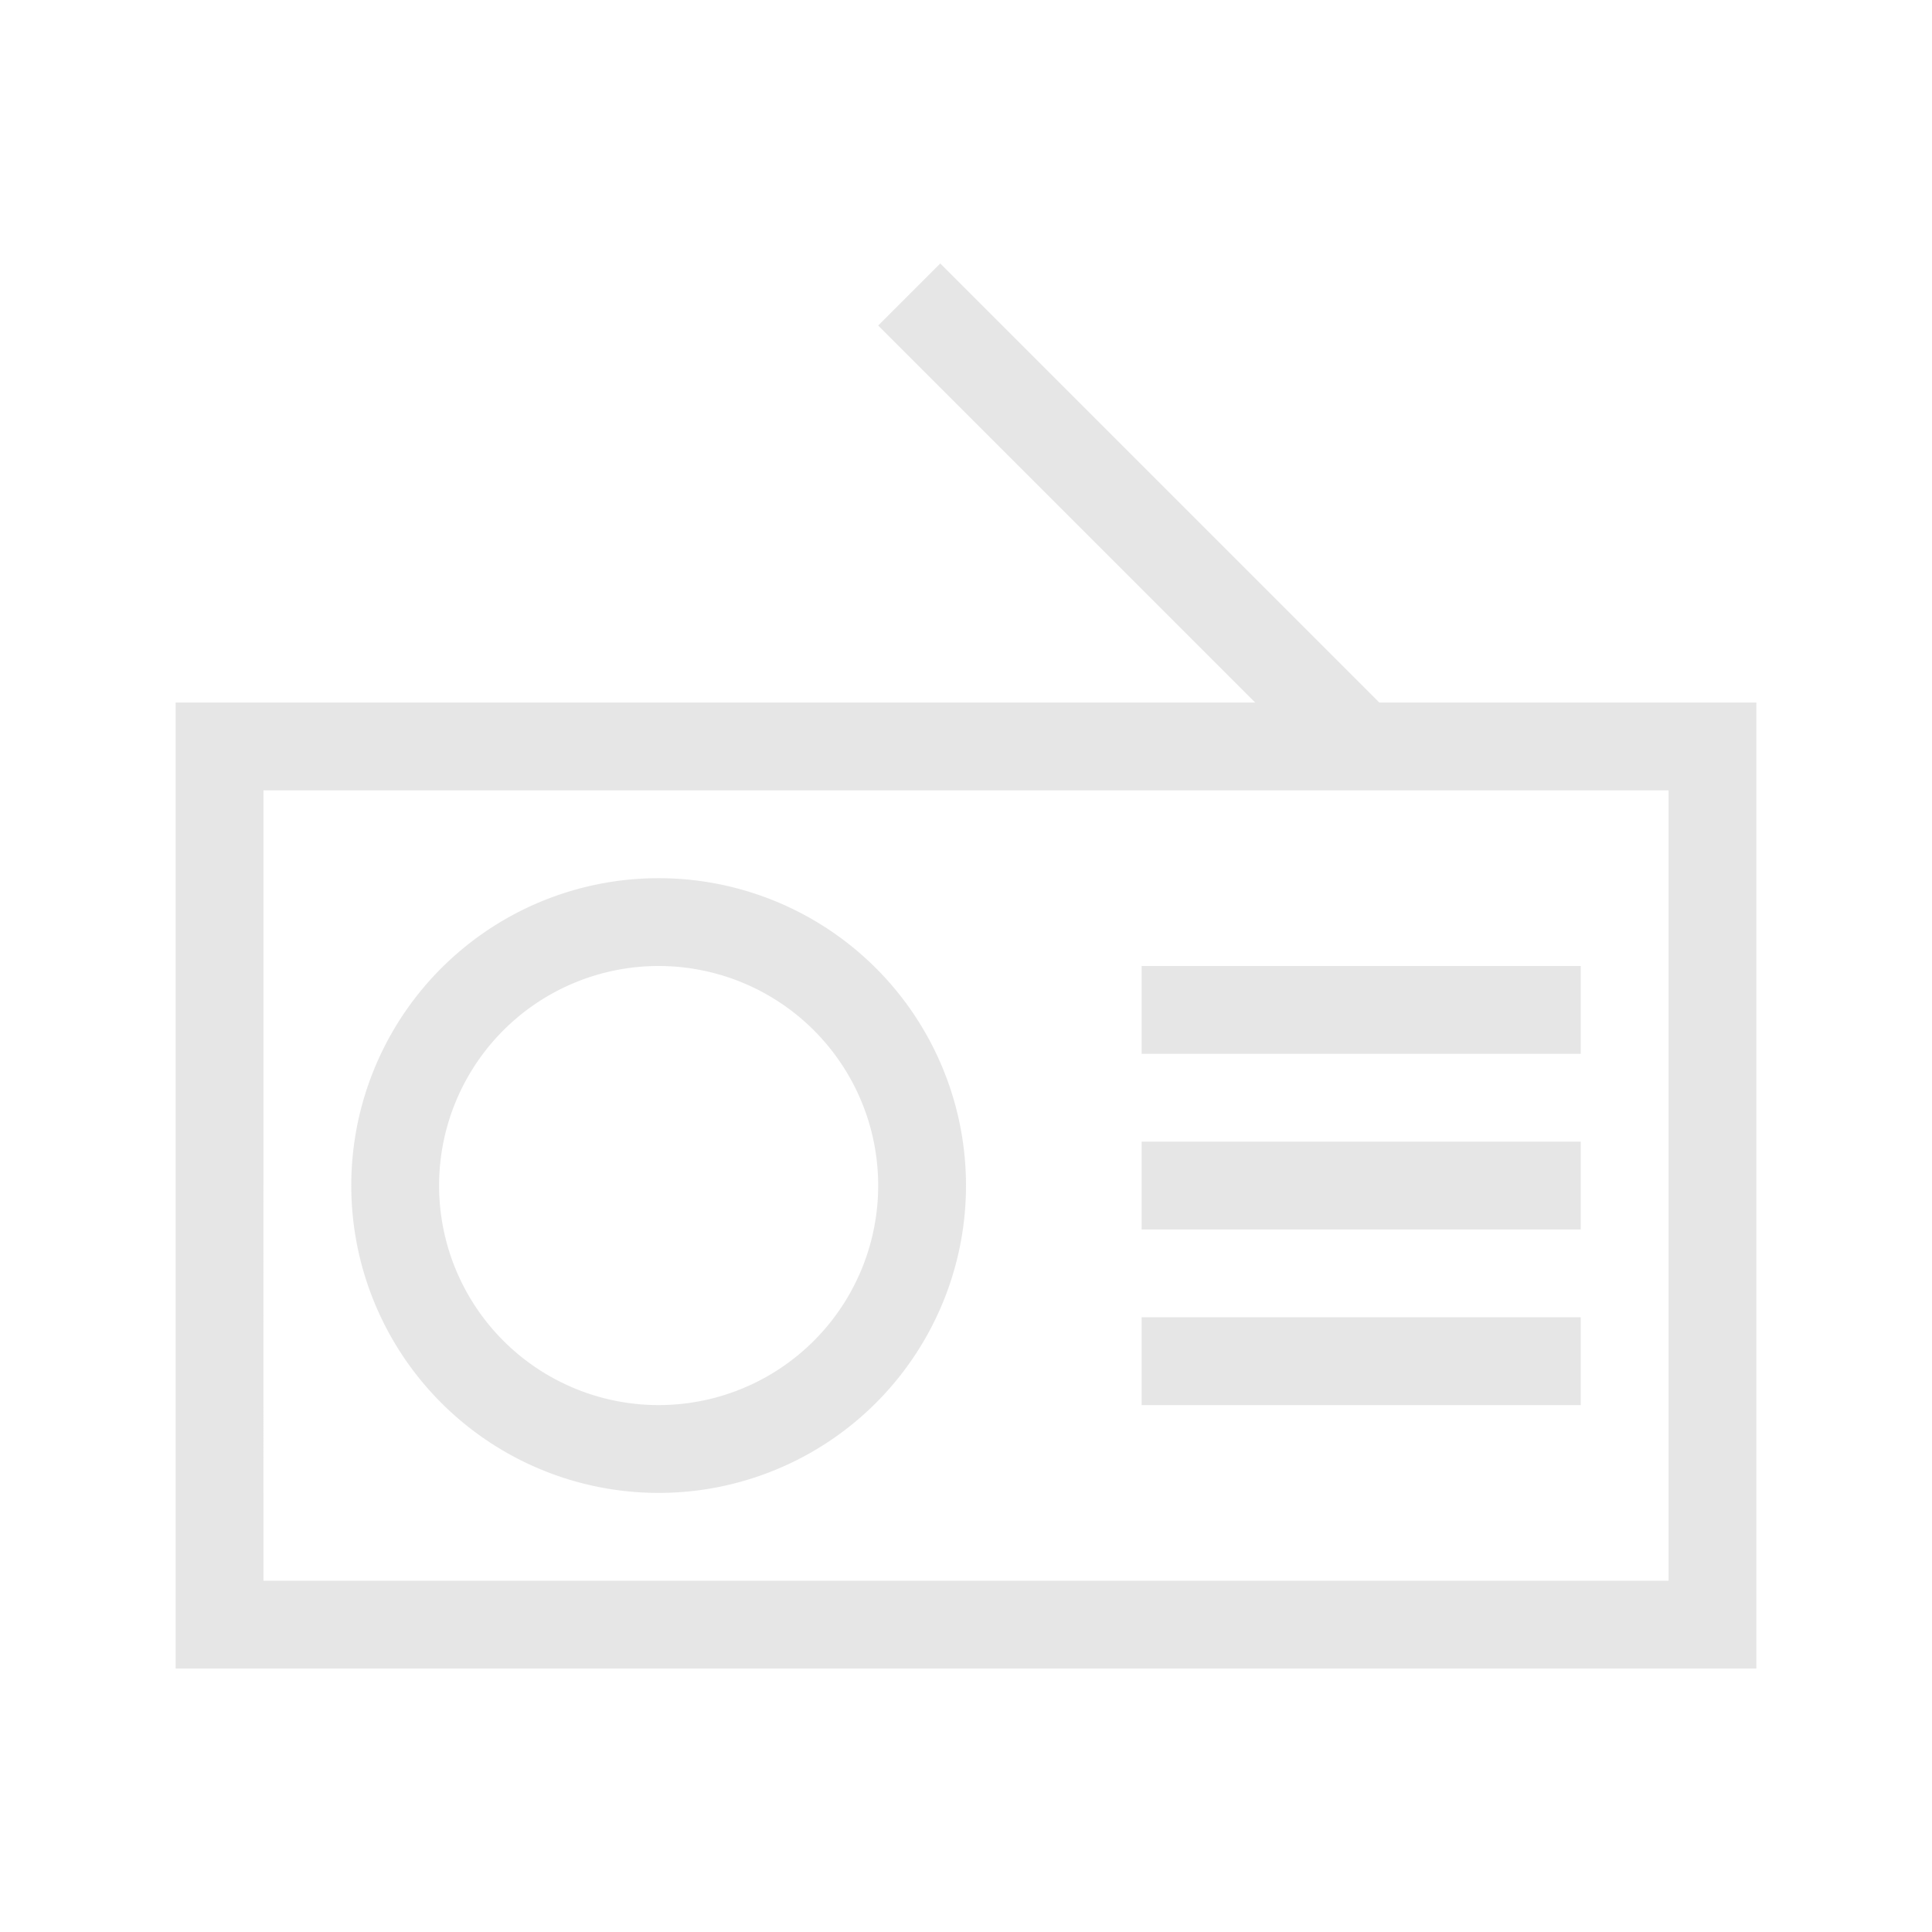 <svg xmlns="http://www.w3.org/2000/svg" id="svg2" width="22" height="22" version="1.1">
 <defs id="defs10">
  <style id="current-color-scheme" type="text/css">
   .ColorScheme-Text { color:#cecfce; } .ColorScheme-Highlight { color:#3daee9; }
  </style>
 </defs>
 <path id="rect4703" style="display:inline;opacity:0.5;fill:#cecfce;fill-opacity:1;stroke:none" d="m 10.707,3 -0.707,0.707 4.293,4.293 H 2 V 19 H 20 V 8 h -4.293 z m -7.707,6 H 15.293 16.707 19 V 18 H 3 Z m 4.5,1 a 3.5,3.5 0 0 0 -3.5,3.5 3.5,3.5 0 0 0 3.5,3.5 A 3.5,3.5 0 0 0 11,13.5 3.5,3.5 0 0 0 7.5,10 Z m 0,1 a 2.5,2.5 0 0 1 2.5,2.5 2.5,2.5 0 0 1 -2.5,2.5 2.5,2.5 0 0 1 -2.5,-2.5 2.5,2.5 0 0 1 2.5,-2.5 z M 13,11 v 1 h 5 v -1 z m 0,2 v 1 h 5 v -1 z m 0,2 v 1 h 5 v -1 z"/>
</svg>
